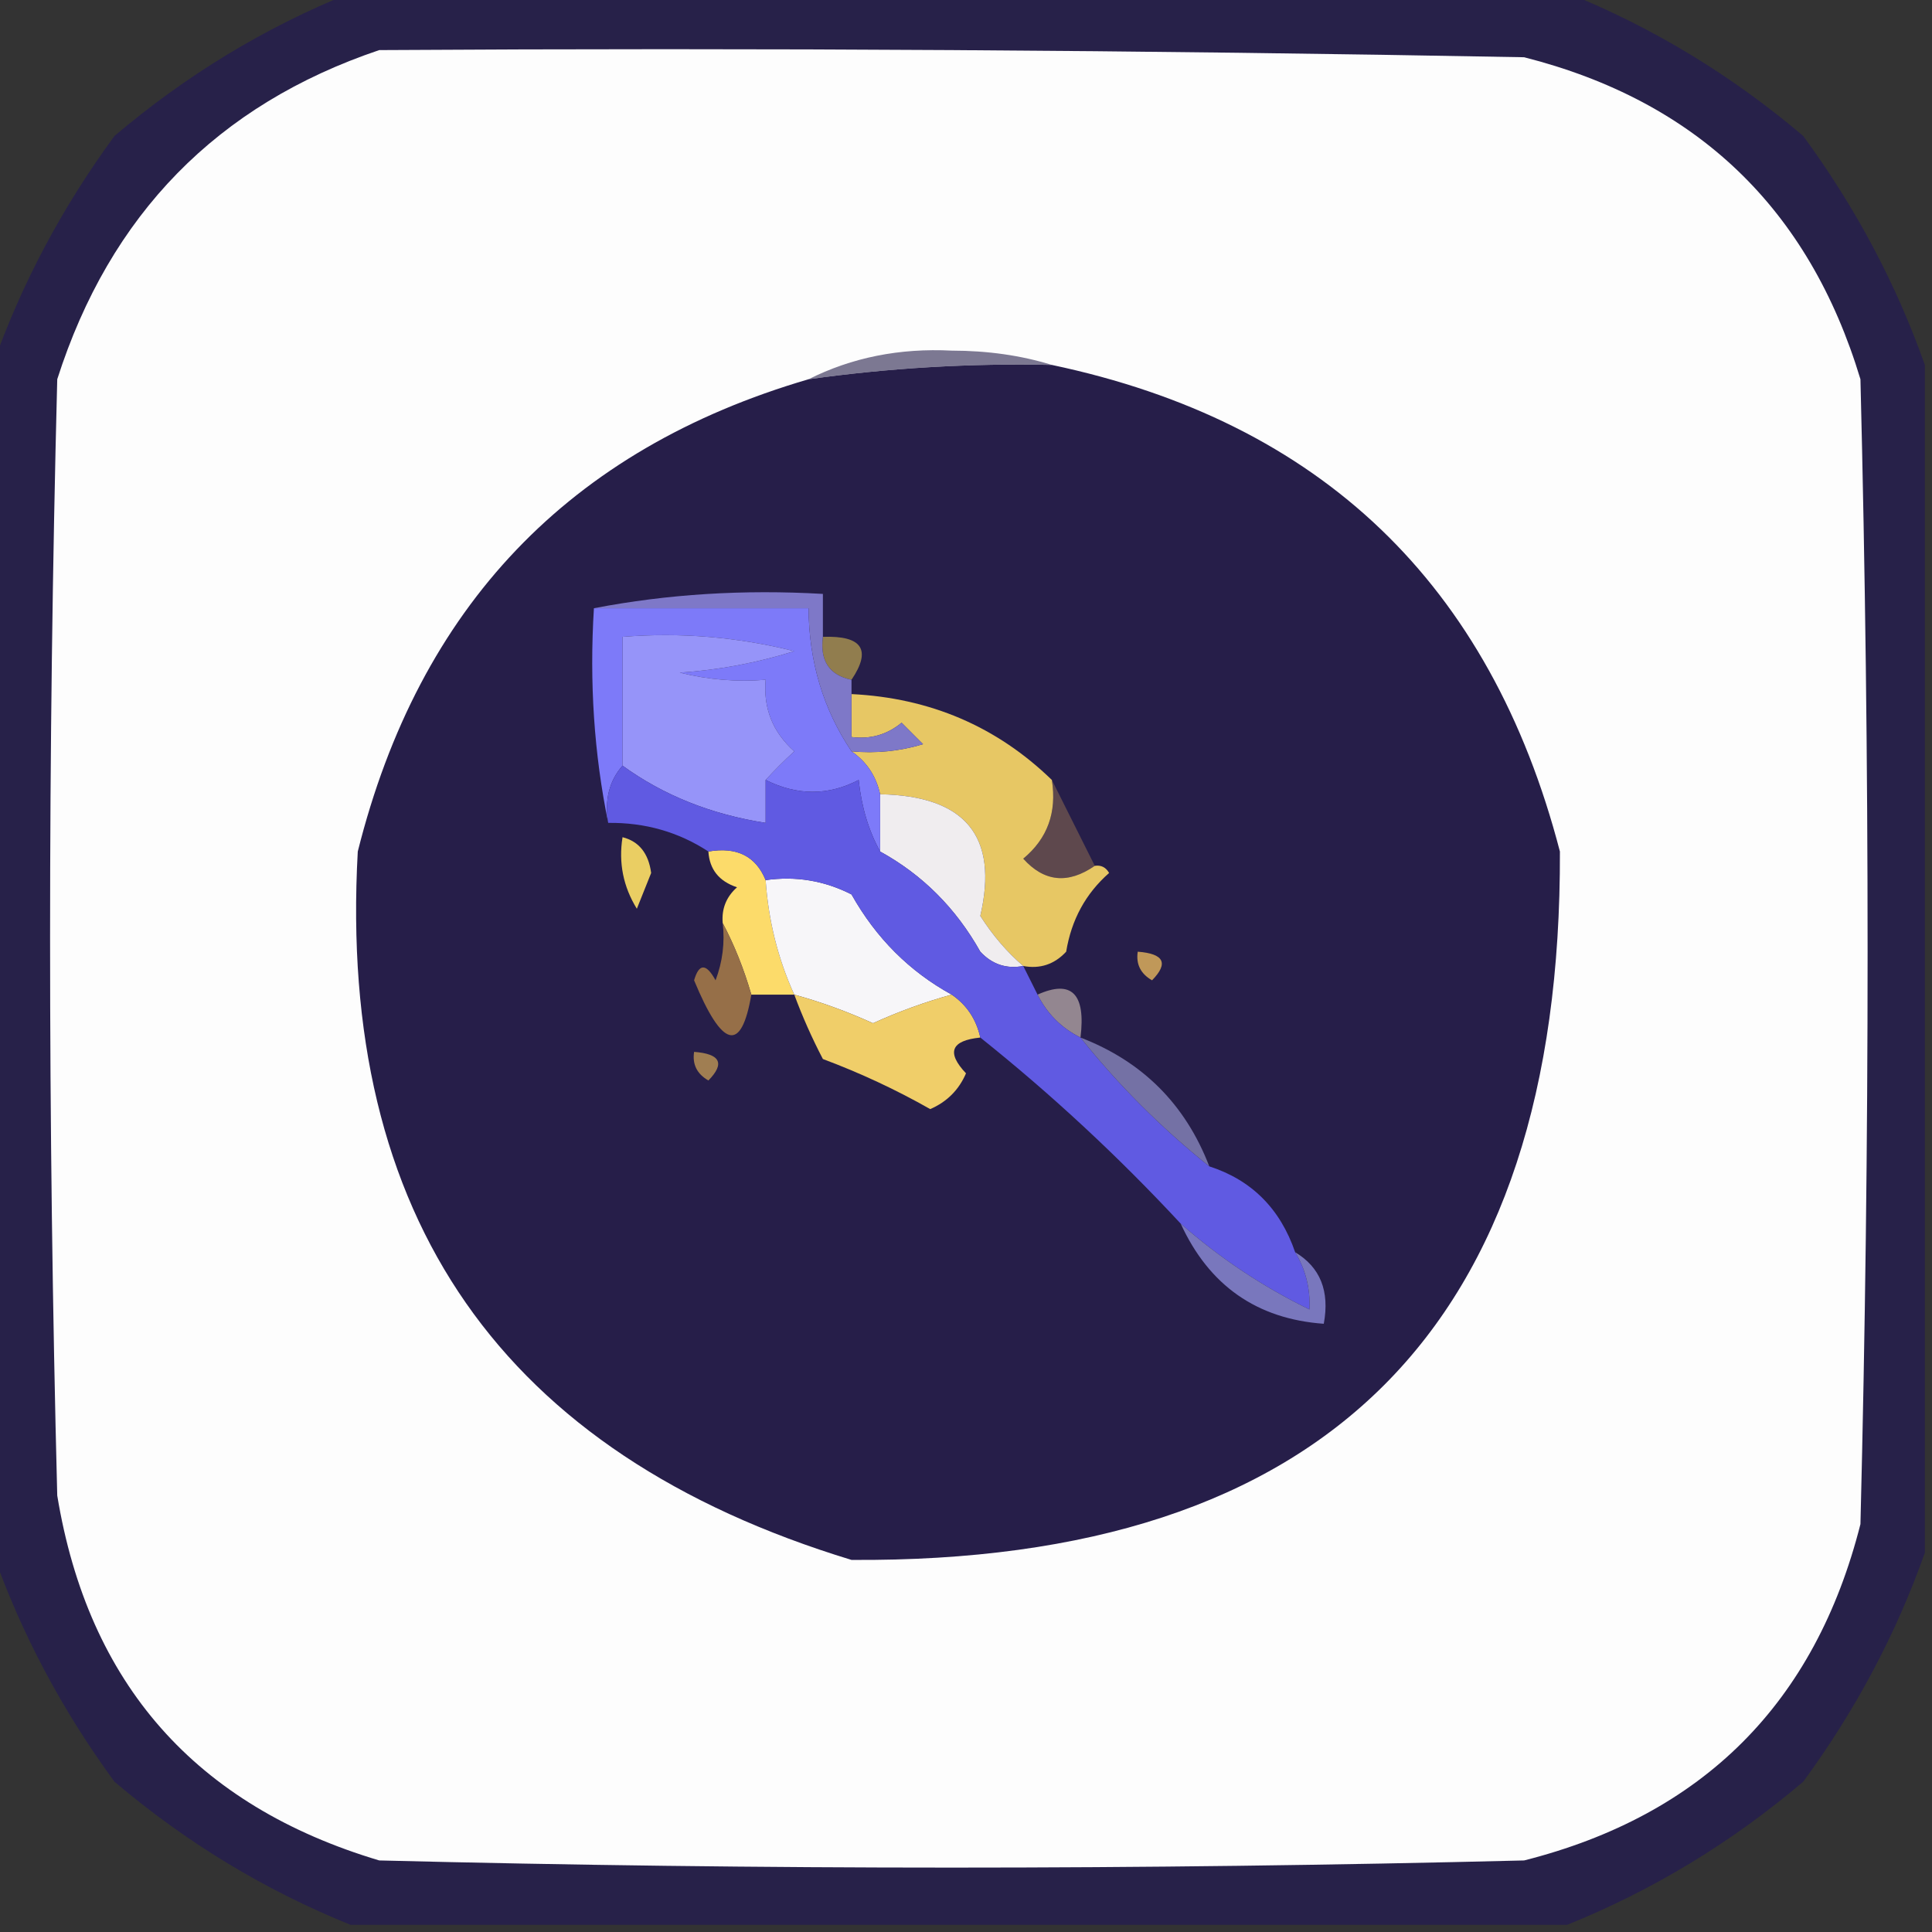<?xml version="1.0" encoding="UTF-8"?>
<!DOCTYPE svg PUBLIC "-//W3C//DTD SVG 1.1//EN" "http://www.w3.org/Graphics/SVG/1.1/DTD/svg11.dtd">
<svg xmlns="http://www.w3.org/2000/svg" version="1.1" width="135px" height="135px" style="shape-rendering:geometricPrecision; text-rendering:geometricPrecision; image-rendering:optimizeQuality; fill-rule:evenodd; clip-rule:evenodd" xmlns:xlink="http://www.w3.org/1999/xlink">
<rect width="100%" height="100%" fill="#333333" stroke="none"/>
<g><path style="opacity:0.942" fill="#27204b" d="M 24.5,-0.5 C 52.833,-0.5 81.167,-0.5 109.5,-0.5C 115.486,1.915 120.986,5.248 126,9.5C 129.661,14.493 132.494,19.827 134.5,25.5C 134.5,53.167 134.5,80.833 134.5,108.5C 132.494,114.173 129.661,119.507 126,124.5C 120.986,128.752 115.486,132.085 109.5,134.5C 81.167,134.5 52.833,134.5 24.5,134.5C 18.514,132.085 13.014,128.752 8,124.5C 4.339,119.507 1.506,114.173 -0.5,108.5C -0.5,80.833 -0.5,53.167 -0.5,25.5C 1.506,19.827 4.339,14.493 8,9.5C 13.014,5.248 18.514,1.915 24.5,-0.5 Z"/></g>
<g><path style="opacity:1" fill="#fdfdfd" d="M 26.5,3.5 C 53.169,3.333 79.835,3.5 106.5,4C 118.568,7.067 126.401,14.568 130,26.5C 130.667,53.167 130.667,79.833 130,106.5C 126.833,119 119,126.833 106.5,130C 79.833,130.667 53.167,130.667 26.5,130C 13.666,126.168 6.166,117.668 4,104.5C 3.333,78.5 3.333,52.5 4,26.5C 7.684,14.984 15.184,7.317 26.5,3.5 Z"/></g>
<g><path style="opacity:1" fill="#7c7892" d="M 73.5,25.5 C 67.797,25.375 62.13,25.708 56.5,26.5C 59.526,24.981 62.859,24.315 66.5,24.5C 69.025,24.503 71.359,24.837 73.5,25.5 Z"/></g>
<g><path style="opacity:1" fill="#261e49" d="M 73.5,25.5 C 92.304,29.469 104.138,40.803 109,59.5C 109.113,92.72 92.613,109.22 59.5,109C 35.081,101.57 23.581,85.07 25,59.5C 29.28,42.39 39.78,31.39 56.5,26.5C 62.13,25.708 67.797,25.375 73.5,25.5 Z"/></g>
<g><path style="opacity:1" fill="#fcdb6a" d="M 49.5,59.5 C 51.483,59.157 52.817,59.824 53.5,61.5C 53.694,64.33 54.361,66.996 55.5,69.5C 54.5,69.5 53.5,69.5 52.5,69.5C 51.976,67.694 51.309,66.028 50.5,64.5C 50.414,63.504 50.748,62.671 51.5,62C 50.244,61.583 49.577,60.75 49.5,59.5 Z"/></g>
<g><path style="opacity:1" fill="#966f48" d="M 50.5,64.5 C 51.309,66.028 51.976,67.694 52.5,69.5C 51.803,73.592 50.47,73.259 48.5,68.5C 48.846,67.304 49.346,67.304 50,68.5C 50.49,67.207 50.657,65.873 50.5,64.5 Z"/></g>
<g><path style="opacity:1" fill="#f7f6f9" d="M 53.5,61.5 C 55.604,61.201 57.604,61.534 59.5,62.5C 61.216,65.549 63.549,67.882 66.5,69.5C 64.634,70.014 62.8,70.68 61,71.5C 59.2,70.68 57.366,70.014 55.5,69.5C 54.361,66.996 53.694,64.33 53.5,61.5 Z"/></g>
<g><path style="opacity:1" fill="#eace63" d="M 43.5,58.5 C 44.649,58.791 45.316,59.624 45.5,61C 45.167,61.833 44.833,62.667 44.5,63.5C 43.548,61.955 43.215,60.288 43.5,58.5 Z"/></g>
<g><path style="opacity:1" fill="#5e484d" d="M 73.5,54.5 C 74.478,56.456 75.478,58.456 76.5,60.5C 74.628,61.795 72.962,61.628 71.5,60C 73.192,58.599 73.859,56.766 73.5,54.5 Z"/></g>
<g><path style="opacity:1" fill="#e7c764" d="M 59.5,48.5 C 64.987,48.768 69.654,50.768 73.5,54.5C 73.859,56.766 73.192,58.599 71.5,60C 72.962,61.628 74.628,61.795 76.5,60.5C 76.938,60.435 77.272,60.601 77.5,61C 75.865,62.434 74.865,64.267 74.5,66.5C 73.675,67.386 72.675,67.719 71.5,67.5C 70.365,66.525 69.365,65.359 68.5,64C 69.791,58.441 67.458,55.608 61.5,55.5C 61.218,54.222 60.551,53.222 59.5,52.5C 61.199,52.66 62.866,52.493 64.5,52C 64,51.5 63.5,51 63,50.5C 61.989,51.337 60.822,51.67 59.5,51.5C 59.5,50.5 59.5,49.5 59.5,48.5 Z"/></g>
<g><path style="opacity:1" fill="#f0edef" d="M 61.5,55.5 C 67.458,55.608 69.791,58.441 68.5,64C 69.365,65.359 70.365,66.525 71.5,67.5C 70.325,67.719 69.325,67.386 68.5,66.5C 66.791,63.457 64.457,61.124 61.5,59.5C 61.5,58.167 61.5,56.833 61.5,55.5 Z"/></g>
<g><path style="opacity:1" fill="#7d7af9" d="M 41.5,42.5 C 46.5,42.5 51.5,42.5 56.5,42.5C 56.521,46.221 57.521,49.554 59.5,52.5C 60.551,53.222 61.218,54.222 61.5,55.5C 61.5,56.833 61.5,58.167 61.5,59.5C 60.698,58.048 60.198,56.382 60,54.5C 57.88,55.605 55.713,55.605 53.5,54.5C 54.091,53.849 54.757,53.182 55.5,52.5C 53.995,51.158 53.328,49.492 53.5,47.5C 51.473,47.662 49.473,47.495 47.5,47C 50.226,46.818 52.893,46.318 55.5,45.5C 51.555,44.509 47.555,44.176 43.5,44.5C 43.5,47.5 43.5,50.5 43.5,53.5C 42.566,54.568 42.232,55.901 42.5,57.5C 41.513,52.695 41.179,47.695 41.5,42.5 Z"/></g>
<g><path style="opacity:1" fill="#9694f9" d="M 53.5,54.5 C 53.5,55.5 53.5,56.5 53.5,57.5C 49.694,56.908 46.361,55.575 43.5,53.5C 43.5,50.5 43.5,47.5 43.5,44.5C 47.555,44.176 51.555,44.509 55.5,45.5C 52.893,46.318 50.226,46.818 47.5,47C 49.473,47.495 51.473,47.662 53.5,47.5C 53.328,49.492 53.995,51.158 55.5,52.5C 54.757,53.182 54.091,53.849 53.5,54.5 Z"/></g>
<g><path style="opacity:1" fill="#917d4e" d="M 57.5,44.5 C 60.248,44.402 60.914,45.402 59.5,47.5C 57.952,47.179 57.285,46.179 57.5,44.5 Z"/></g>
<g><path style="opacity:1" fill="#7e78c8" d="M 41.5,42.5 C 46.641,41.512 51.974,41.179 57.5,41.5C 57.5,42.5 57.5,43.5 57.5,44.5C 57.285,46.179 57.952,47.179 59.5,47.5C 59.5,47.833 59.5,48.167 59.5,48.5C 59.5,49.5 59.5,50.5 59.5,51.5C 60.822,51.67 61.989,51.337 63,50.5C 63.5,51 64,51.5 64.5,52C 62.866,52.493 61.199,52.66 59.5,52.5C 57.521,49.554 56.521,46.221 56.5,42.5C 51.5,42.5 46.5,42.5 41.5,42.5 Z"/></g>
<g><path style="opacity:1" fill="#c09859" d="M 79.5,66.5 C 81.337,66.639 81.67,67.306 80.5,68.5C 79.703,68.043 79.369,67.376 79.5,66.5 Z"/></g>
<g><path style="opacity:1" fill="#938690" d="M 75.5,72.5 C 74.167,71.833 73.167,70.833 72.5,69.5C 74.879,68.433 75.879,69.433 75.5,72.5 Z"/></g>
<g><path style="opacity:1" fill="#a07e52" d="M 48.5,73.5 C 50.337,73.639 50.67,74.306 49.5,75.5C 48.703,75.043 48.369,74.376 48.5,73.5 Z"/></g>
<g><path style="opacity:1" fill="#f0ce69" d="M 55.5,69.5 C 57.366,70.014 59.2,70.68 61,71.5C 62.8,70.68 64.634,70.014 66.5,69.5C 67.551,70.222 68.218,71.222 68.5,72.5C 66.451,72.706 66.118,73.539 67.5,75C 67.002,76.158 66.168,76.992 65,77.5C 62.62,76.147 60.12,74.981 57.5,74C 56.733,72.529 56.067,71.029 55.5,69.5 Z"/></g>
<g><path style="opacity:1" fill="#605ae2" d="M 43.5,53.5 C 46.361,55.575 49.694,56.908 53.5,57.5C 53.5,56.5 53.5,55.5 53.5,54.5C 55.713,55.605 57.88,55.605 60,54.5C 60.198,56.382 60.698,58.048 61.5,59.5C 64.457,61.124 66.791,63.457 68.5,66.5C 69.325,67.386 70.325,67.719 71.5,67.5C 71.833,68.167 72.167,68.833 72.5,69.5C 73.167,70.833 74.167,71.833 75.5,72.5C 78.139,75.806 81.139,78.806 84.5,81.5C 87.455,82.455 89.455,84.455 90.5,87.5C 91.234,88.708 91.567,90.041 91.5,91.5C 88.241,89.912 85.241,87.912 82.5,85.5C 78.14,80.806 73.473,76.472 68.5,72.5C 68.218,71.222 67.551,70.222 66.5,69.5C 63.549,67.882 61.216,65.549 59.5,62.5C 57.604,61.534 55.604,61.201 53.5,61.5C 52.817,59.824 51.483,59.157 49.5,59.5C 47.409,58.135 45.076,57.468 42.5,57.5C 42.232,55.901 42.566,54.568 43.5,53.5 Z"/></g>
<g><path style="opacity:1" fill="#7471a5" d="M 75.5,72.5 C 79.833,74.167 82.833,77.167 84.5,81.5C 81.139,78.806 78.139,75.806 75.5,72.5 Z"/></g>
<g><path style="opacity:1" fill="#7977bd" d="M 82.5,85.5 C 85.241,87.912 88.241,89.912 91.5,91.5C 91.567,90.041 91.234,88.708 90.5,87.5C 92.256,88.552 92.923,90.219 92.5,92.5C 87.822,92.164 84.488,89.831 82.5,85.5 Z"/></g>
</svg>
